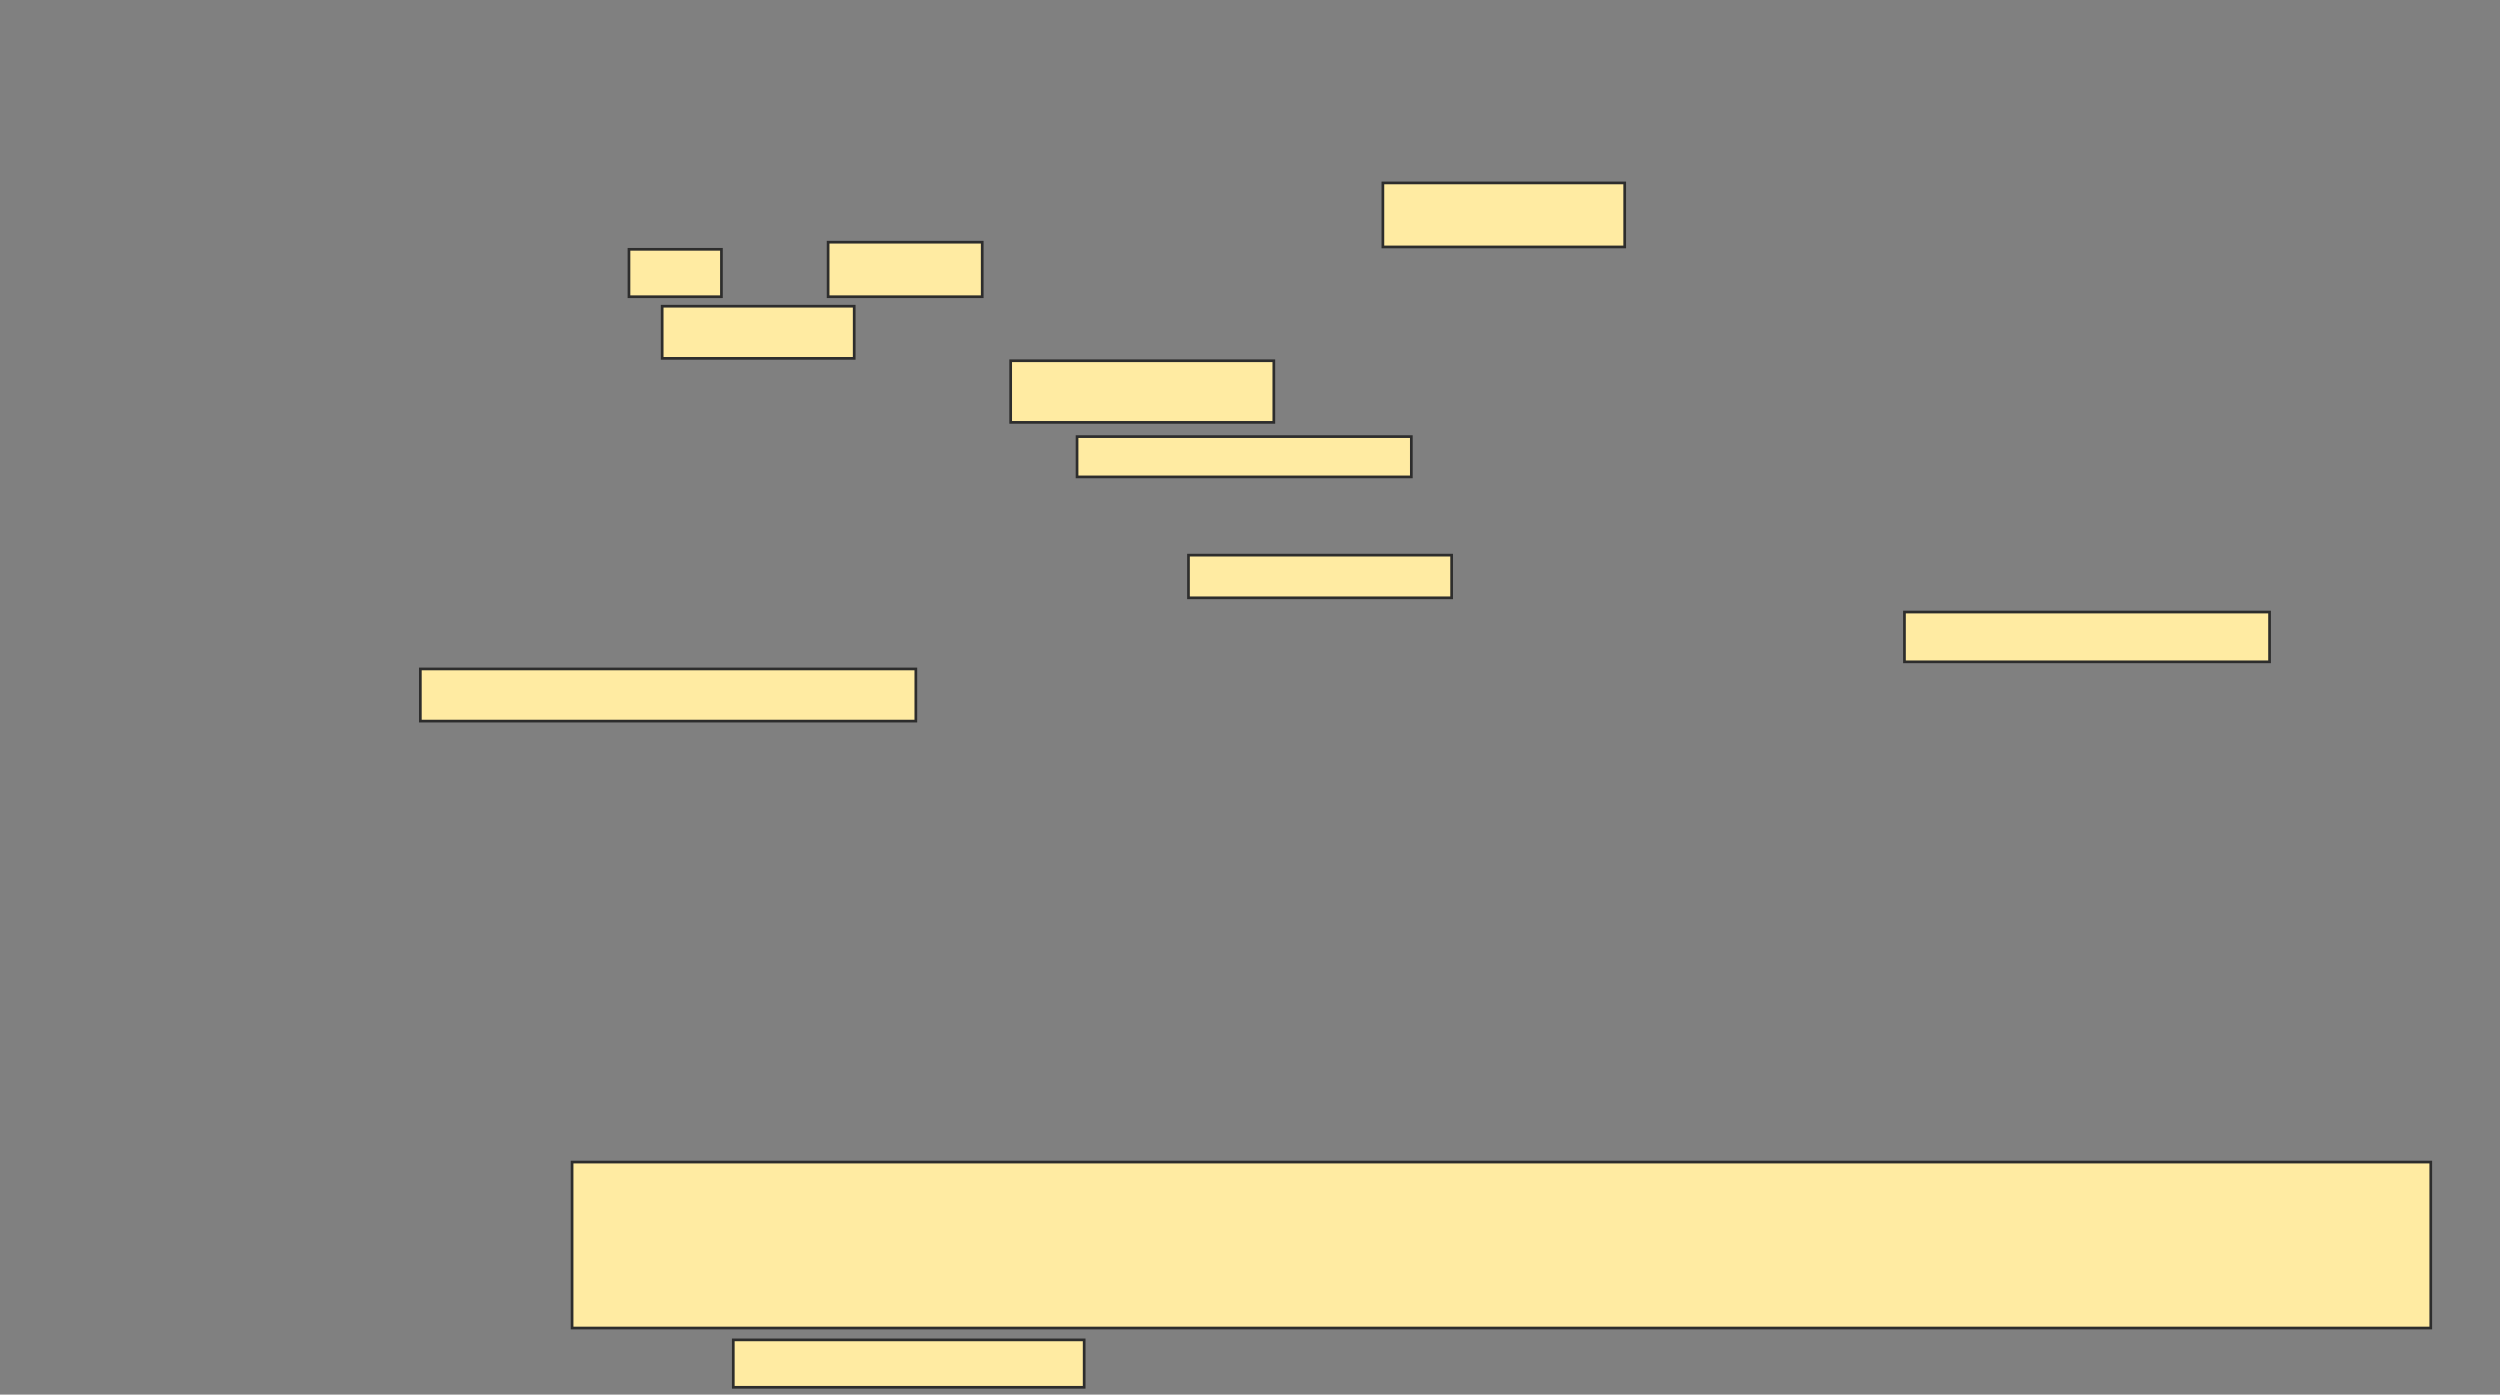 <svg xmlns="http://www.w3.org/2000/svg" width="925" height="516">
 <rect width="100%" height="100%" fill="#808080" stroke="none"/>
 <!-- Created with Image Occlusion Enhanced -->
 <g>
  <title>Labels</title>
 </g>
 <g>
  <title>Masks</title>
  <g id="d173eea0d40b443d87086b179389f478-ao-1">
   <rect height="23.684" width="89.474" y="67.684" x="511.667" stroke="#2D2D2D" fill="#FFEBA2"/>
   <rect height="17.544" width="34.211" y="92.246" x="232.719" stroke="#2D2D2D" fill="#FFEBA2"/>
   <rect height="20.175" width="57.018" y="89.614" x="306.404" stroke="#2D2D2D" fill="#FFEBA2"/>
   <rect height="19.298" width="71.053" y="113.298" x="245" stroke="#2D2D2D" fill="#FFEBA2"/>
   <rect height="22.807" width="97.368" y="133.474" x="373.947" stroke="#2D2D2D" fill="#FFEBA2"/>
   <rect height="14.912" width="123.684" y="161.544" x="398.509" stroke="#2D2D2D" fill="#FFEBA2"/>
  </g>
  <g id="d173eea0d40b443d87086b179389f478-ao-2">
   <rect height="15.789" width="97.368" y="205.404" x="439.737" stroke="#2D2D2D" fill="#FFEBA2"/>
   <rect height="18.421" width="135.088" y="226.456" x="704.649" stroke="#2D2D2D" fill="#FFEBA2"/>
   <rect height="19.298" width="183.333" y="247.509" x="155.526" stroke="#2D2D2D" fill="#FFEBA2"/>
  </g>
  
  <g id="d173eea0d40b443d87086b179389f478-ao-4">
   <rect height="61.404" width="687.719" y="429.965" x="211.667" stroke="#2D2D2D" fill="#FFEBA2"/>
   <rect height="17.544" width="129.825" y="495.754" x="271.316" stroke="#2D2D2D" fill="#FFEBA2"/>
  </g>
 </g>
</svg>